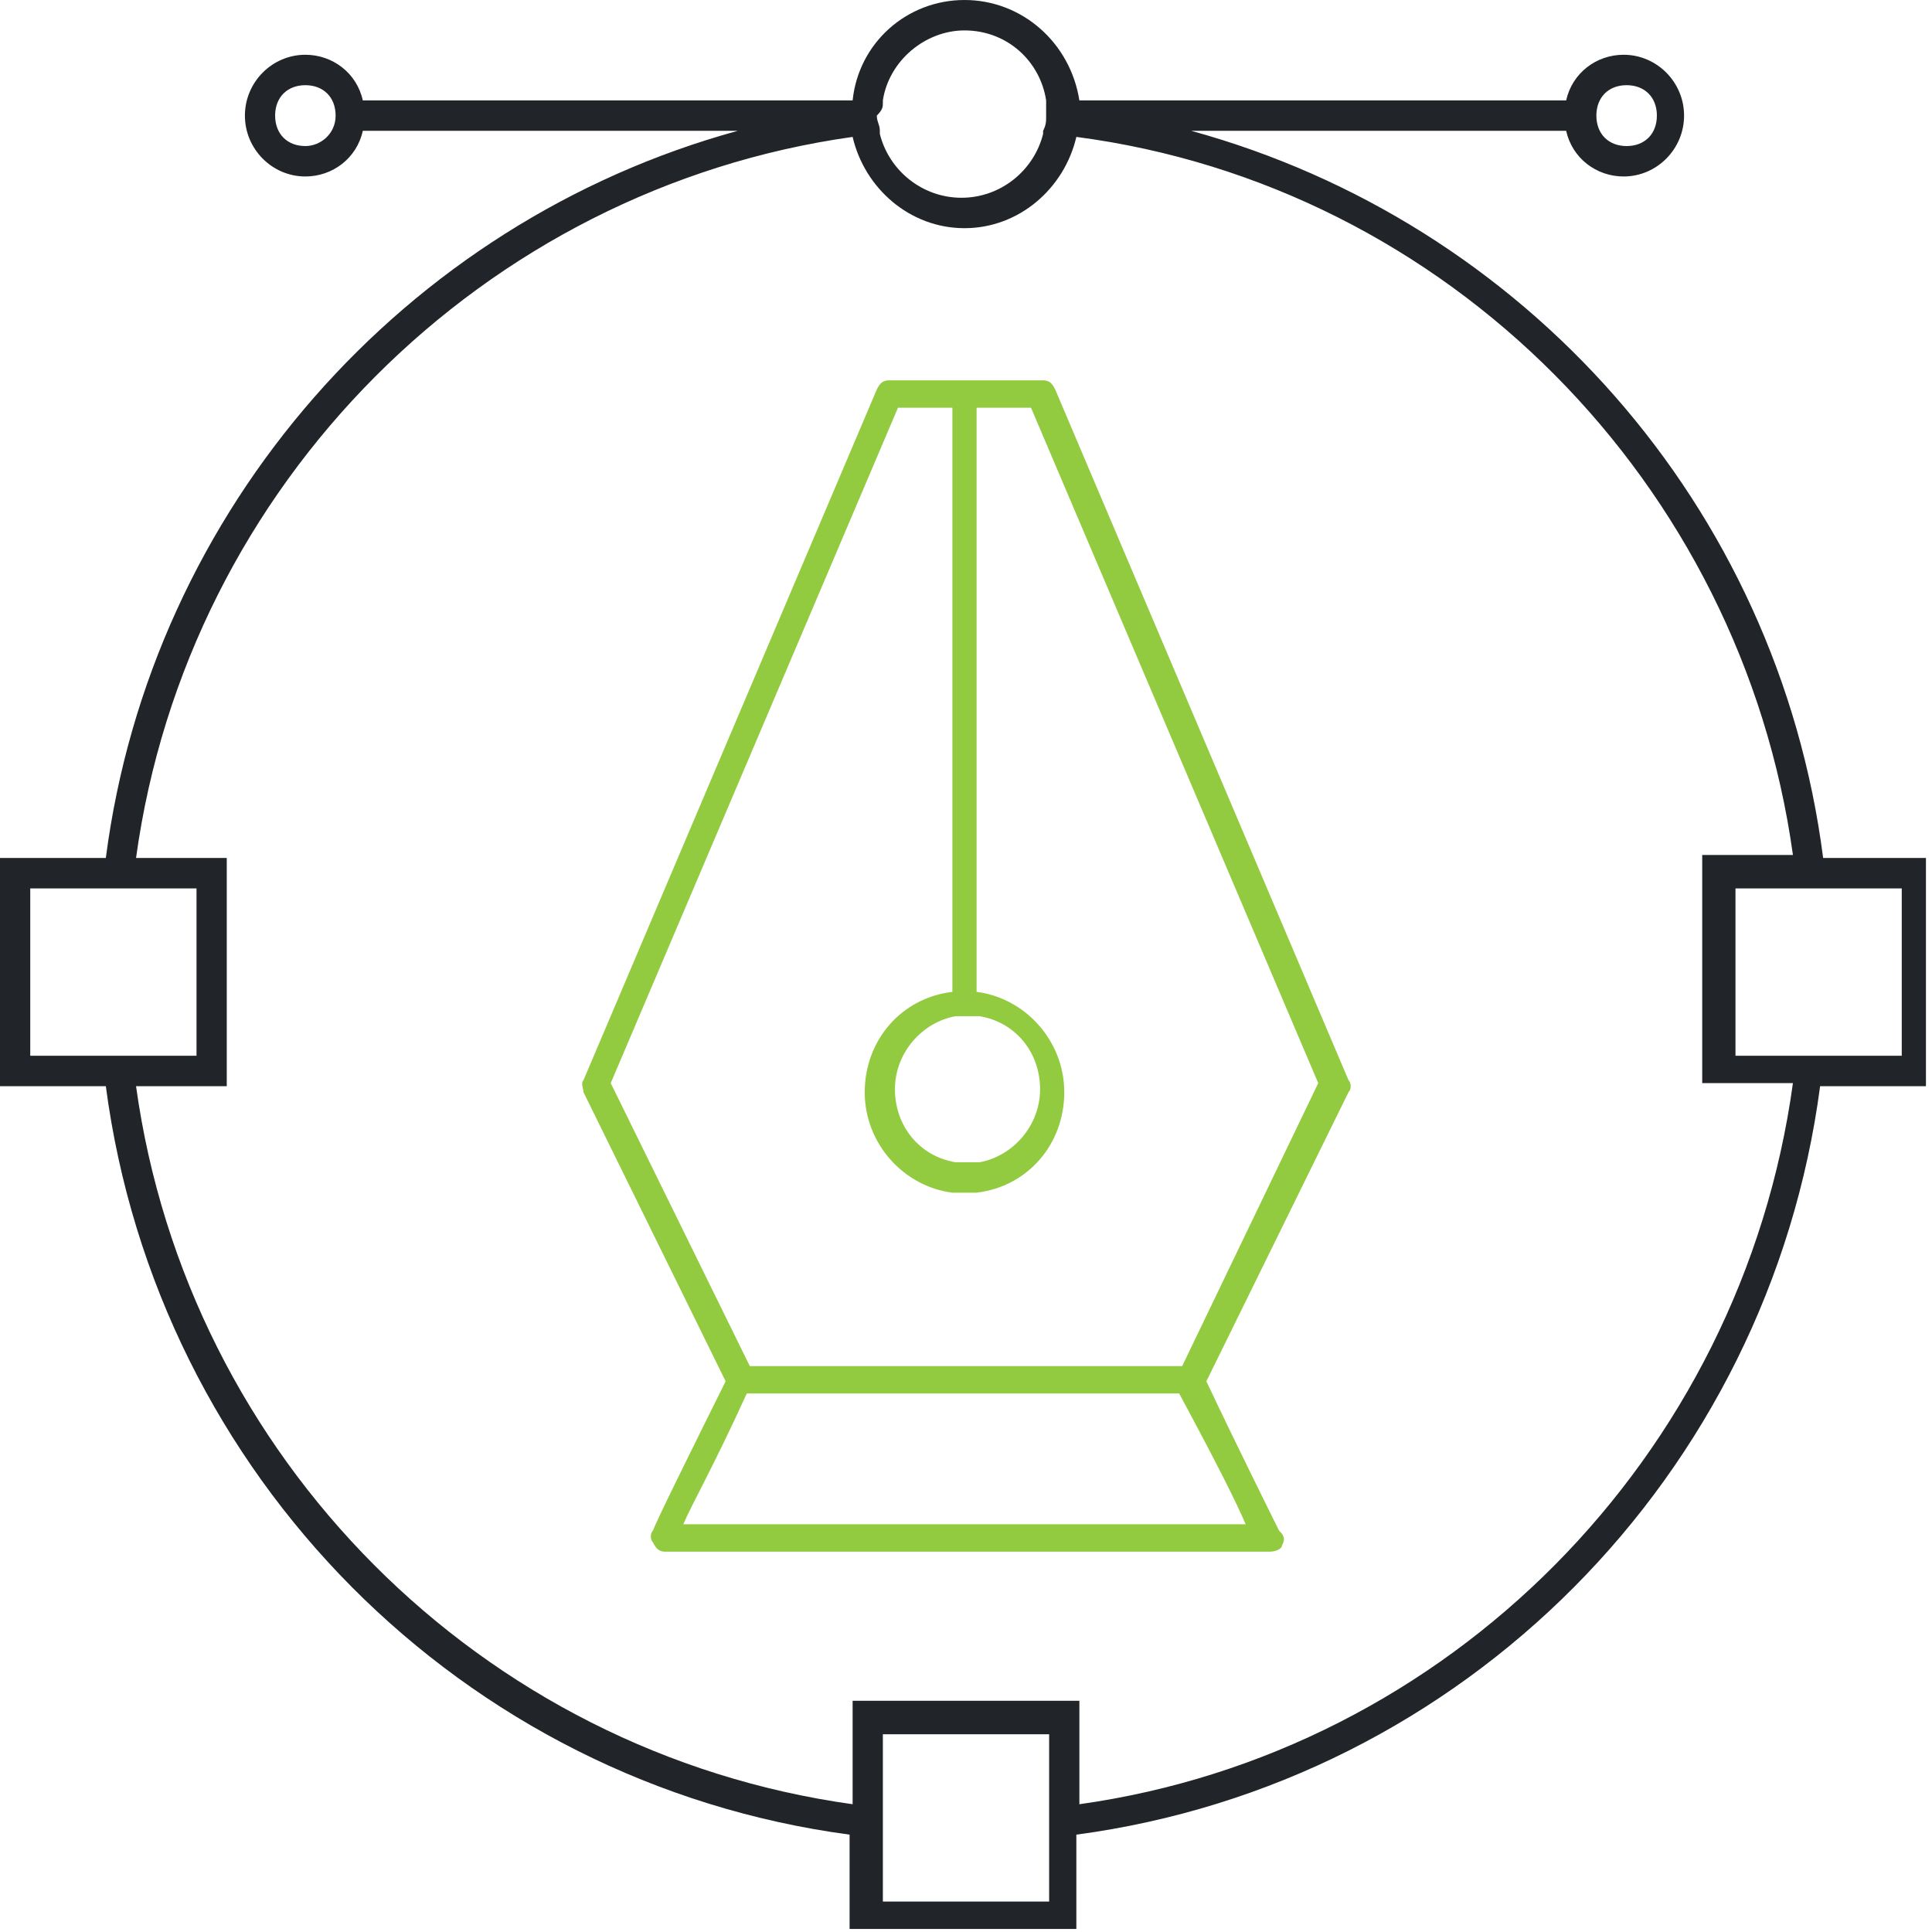 <svg width="67" height="67" viewBox="0 0 67 67" fill="none" xmlns="http://www.w3.org/2000/svg">
<path d="M63.225 29.754C61.653 17.515 52.845 7.702 41.311 4.537H54.313C54.523 5.487 55.361 6.12 56.305 6.12C57.459 6.12 58.402 5.17 58.402 4.009C58.402 2.849 57.459 1.899 56.305 1.899C55.361 1.899 54.523 2.532 54.313 3.482H37.432C37.117 1.477 35.44 0 33.448 0C31.455 0 29.778 1.477 29.568 3.482H12.582C12.373 2.532 11.534 1.899 10.59 1.899C9.437 1.899 8.493 2.849 8.493 4.009C8.493 5.17 9.437 6.12 10.59 6.12C11.534 6.12 12.373 5.487 12.582 4.537H25.584C14.05 7.702 5.243 17.62 3.67 29.754H0V37.668H3.67C5.452 51.173 16.042 61.83 29.463 63.624V66.894H37.327V63.624C50.748 61.83 61.338 51.173 63.12 37.668H66.79V29.754H63.225ZM56.41 2.954C57.039 2.954 57.459 3.376 57.459 4.009C57.459 4.643 57.039 5.065 56.41 5.065C55.781 5.065 55.361 4.643 55.361 4.009C55.361 3.376 55.781 2.954 56.41 2.954ZM10.59 5.065C9.961 5.065 9.541 4.643 9.541 4.009C9.541 3.376 9.961 2.954 10.59 2.954C11.219 2.954 11.639 3.376 11.639 4.009C11.639 4.643 11.114 5.065 10.59 5.065ZM30.617 3.587V3.482C30.826 2.11 32.084 1.055 33.448 1.055C34.916 1.055 36.069 2.11 36.279 3.482V3.587C36.279 3.693 36.279 3.798 36.279 4.009C36.279 4.22 36.279 4.326 36.174 4.537V4.643C35.859 5.909 34.706 6.858 33.343 6.858C31.98 6.858 30.826 5.909 30.512 4.643V4.537C30.512 4.326 30.407 4.22 30.407 4.009C30.617 3.798 30.617 3.693 30.617 3.587ZM1.049 36.613V30.809H6.815V36.613H1.049ZM36.383 65.945H30.617V60.142H36.383V65.945ZM37.432 62.569V58.981H29.568V62.569C16.671 60.775 6.501 50.54 4.718 37.668H7.864V29.754H4.718C6.501 16.776 16.776 6.542 29.568 4.748C29.988 6.542 31.56 7.913 33.448 7.913C35.335 7.913 36.908 6.542 37.327 4.748C50.224 6.436 60.394 16.776 62.177 29.649H59.031V37.562H62.177C60.394 50.54 50.224 60.775 37.432 62.569ZM65.951 36.613H60.185V30.809H65.951V36.613Z" fill="#212529"/>
<path d="M36.593 13.505C36.488 13.294 36.383 13.189 36.174 13.189H30.826C30.617 13.189 30.512 13.294 30.407 13.505L20.236 37.457C20.131 37.562 20.236 37.773 20.236 37.879L25.164 47.902C24.221 49.802 22.753 52.756 22.648 53.072C22.543 53.178 22.543 53.389 22.648 53.495C22.753 53.706 22.858 53.811 23.067 53.811H44.038C44.247 53.811 44.457 53.706 44.457 53.6C44.562 53.389 44.562 53.283 44.352 53.072C44.247 52.861 42.779 49.907 41.836 47.902L46.764 37.879C46.868 37.773 46.868 37.562 46.764 37.457L36.593 13.505ZM33.972 35.241C35.23 35.452 36.069 36.507 36.069 37.773C36.069 39.039 35.125 40.094 33.972 40.306C33.867 40.306 33.657 40.306 33.552 40.306C33.343 40.306 33.238 40.306 33.133 40.306C31.875 40.094 31.036 39.039 31.036 37.773C31.036 36.507 31.98 35.452 33.133 35.241C33.238 35.241 33.448 35.241 33.552 35.241C33.657 35.241 33.762 35.241 33.972 35.241ZM43.199 52.861H23.696C24.011 52.123 24.745 50.857 25.898 48.324H40.892C42.255 50.857 42.884 52.123 43.199 52.861ZM40.997 47.375H26.003L21.18 37.562L31.141 14.139H33.028V34.397C31.246 34.608 29.988 36.085 29.988 37.879C29.988 39.672 31.351 41.15 33.028 41.361C33.133 41.361 33.343 41.361 33.448 41.361C33.657 41.361 33.762 41.361 33.867 41.361C35.649 41.15 36.908 39.672 36.908 37.879C36.908 36.085 35.545 34.608 33.867 34.397V14.139H35.754L45.715 37.562L40.997 47.375Z" fill="#93CB40"/>
</svg>
